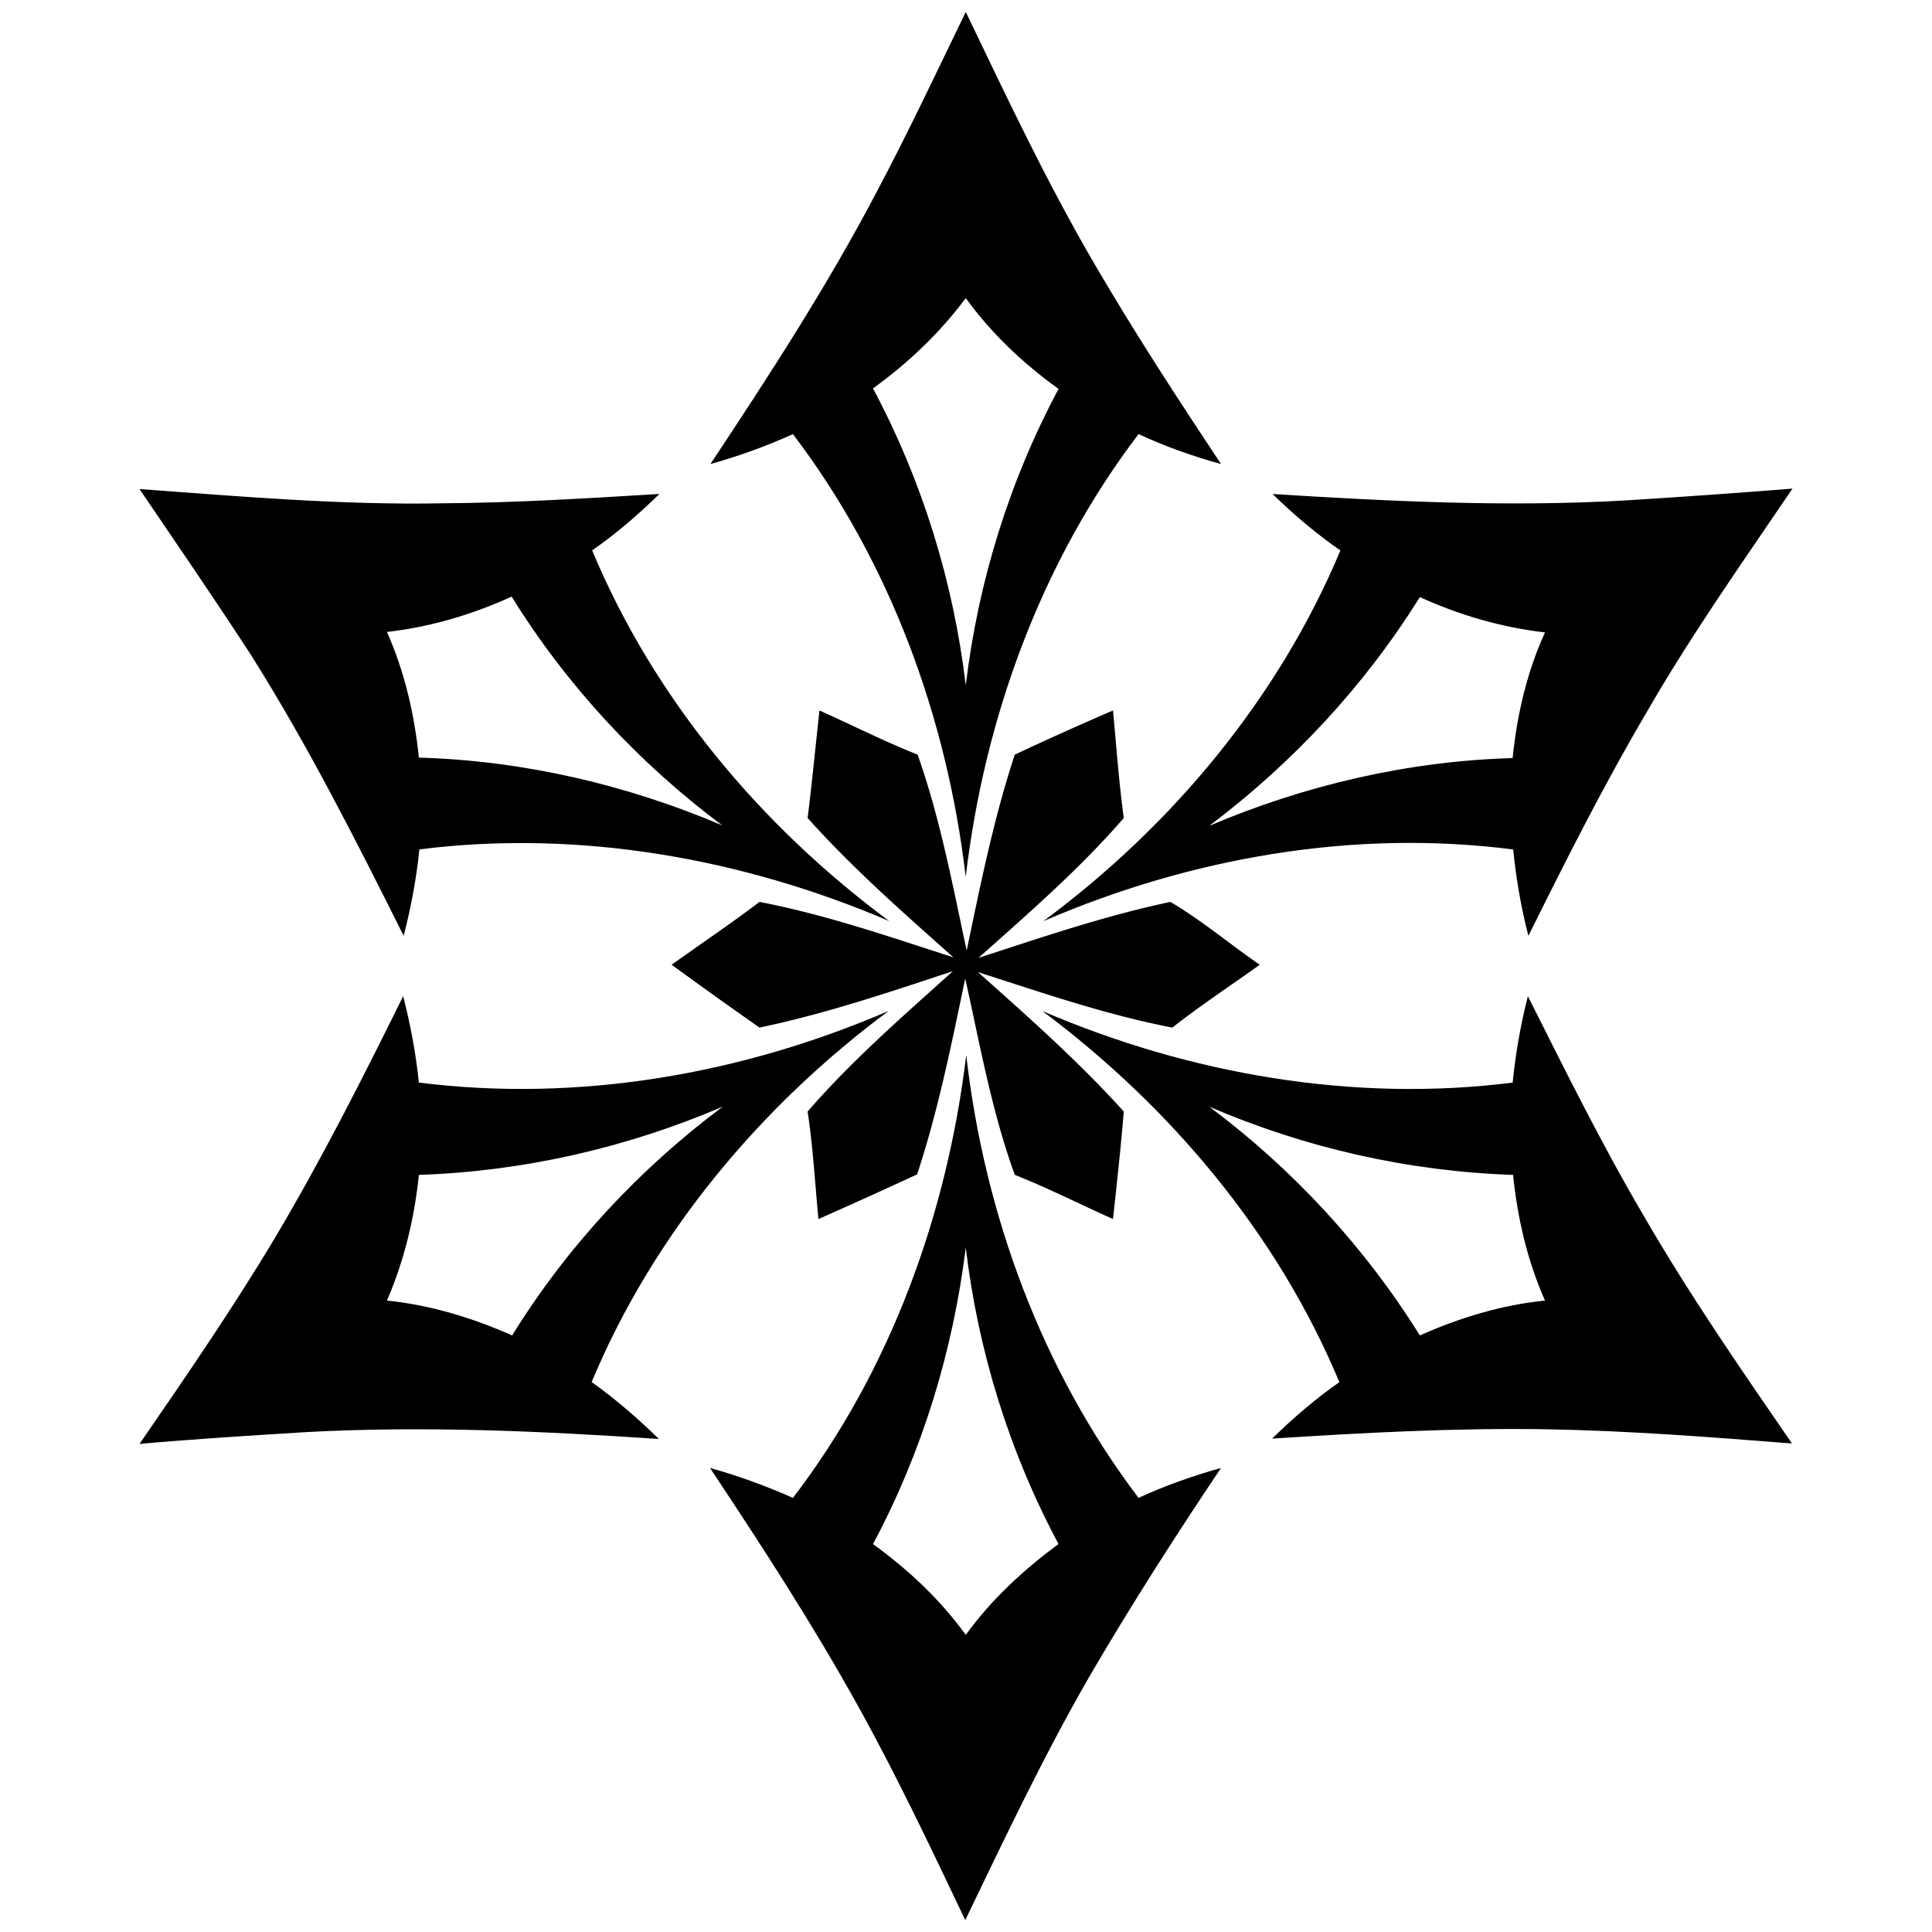 <svg xmlns="http://www.w3.org/2000/svg" viewBox="0 0 420 420">
    <path d="M209.95 2.59c8.86 18.46 17.61 37.03 27.96 54.75 8.64 14.83 18.04 29.24 27.53 43.54-6.19-1.71-12.17-3.84-17.93-6.51-21.13 27.75-33.51 61.69-37.57 96.26-4.06-34.58-16.44-68.52-37.57-96.26-5.87 2.67-11.85 4.8-17.93 6.51 12.81-19.32 25.51-38.85 36.29-59.44 6.73-12.71 12.92-25.83 19.22-38.85m-20.17 81.85c10.67 19.96 17.5 42.05 20.17 64.57 2.67-22.52 9.5-44.5 20.17-64.46-7.69-5.55-14.62-12.06-20.17-19.75-5.55 7.48-12.49 14.09-20.17 19.64zM30.33 106.32c21.98 1.6 43.97 3.52 66.06 3.09 15.69-.11 31.27-1.07 46.96-2.03-4.59 4.48-9.39 8.64-14.62 12.27 13.45 32.23 36.61 59.87 64.57 80.58-31.91-13.66-67.45-19.96-102.13-15.58-.64 6.3-1.81 12.59-3.42 18.78-10.35-20.7-20.81-41.41-33.19-61.05-7.9-12.15-16.12-24.11-24.23-36.06m53.79 31.06c3.84 8.64 5.98 17.93 6.94 27.32 22.63.64 45.14 5.87 65.95 14.73-18.14-13.55-33.83-30.42-45.78-49.73-8.65 3.94-17.72 6.61-27.11 7.68zm192.53-29.99c25.51 1.6 51.23 2.88 76.84 1.39 12.06-.75 24.12-1.6 36.18-2.56-10.78 15.9-21.88 31.59-31.48 48.24-9.39 15.9-17.72 32.44-25.93 48.99-1.6-6.19-2.67-12.49-3.31-18.78-34.68-4.48-70.22 1.81-102.13 15.58 27.96-20.7 51.12-48.45 64.57-80.58-5.24-3.64-10.15-7.8-14.74-12.28m-13.77 72.14c20.81-8.86 43.33-14.09 65.95-14.73.96-9.39 3.09-18.68 7.04-27.32-9.39-1.07-18.57-3.74-27.21-7.68-11.95 19.21-27.64 36.07-45.78 49.73z"/>
    <path d="M178.14 154.45c7.15 3.2 14.09 6.72 21.34 9.6 4.91 13.87 7.58 28.28 10.67 42.58 2.99-14.3 5.87-28.71 10.46-42.58a742.71 742.71 0 0121.34-9.6c.75 7.79 1.28 15.58 2.35 23.37-9.6 11.1-20.7 20.7-31.59 30.42 13.77-4.48 27.53-9.18 41.73-12.17 6.72 3.95 12.91 9.18 19.42 13.66-6.4 4.59-12.91 8.86-19 13.66-14.41-2.77-28.28-7.58-42.26-12.06 10.89 9.71 21.88 19.42 31.7 30.31-.64 7.79-1.49 15.58-2.35 23.37-7.15-3.2-14.09-6.72-21.34-9.6-5.02-13.77-7.58-28.39-10.78-42.69-2.99 14.3-5.87 28.71-10.46 42.58-7.15 3.31-14.19 6.51-21.45 9.71-.75-7.79-1.17-15.58-2.35-23.37 9.6-11.1 20.7-20.7 31.59-30.52-13.87 4.59-27.75 9.28-42.05 12.27-6.4-4.48-12.81-9.07-19.1-13.66 6.4-4.59 12.91-8.96 19.1-13.66 14.41 2.77 28.28 7.58 42.16 12.06-10.89-9.71-21.98-19.42-31.7-30.31.97-7.79 1.72-15.58 2.57-23.37z"/>
    <path d="M87.64 216.56c1.6 6.19 2.77 12.49 3.42 18.78 34.68 4.38 70.22-1.81 102.13-15.58-27.85 20.7-51.12 48.45-64.57 80.68 5.23 3.74 10.03 7.9 14.62 12.38-25.51-1.71-51.12-2.88-76.73-1.49-12.06.75-24.12 1.49-36.18 2.56 10.14-14.73 20.28-29.46 29.46-44.82 10.14-17.07 19.1-34.79 27.85-52.51m3.42 38.85c-.96 9.39-3.2 18.68-6.94 27.32 9.39.96 18.57 3.74 27.21 7.58 11.95-19.32 27.64-36.18 45.78-49.73-20.91 8.96-43.43 14.08-66.05 14.83zm237.78-20.06c.64-6.3 1.71-12.59 3.31-18.78 8.11 16.12 16.12 32.34 25.29 47.92 9.82 16.97 21.02 33.19 32.12 49.31-17.72-1.39-35.43-2.77-53.25-3.09-19.96-.32-39.81.75-59.76 2.03 4.59-4.48 9.39-8.64 14.62-12.27-13.45-32.23-36.71-59.87-64.57-80.68 32.01 13.74 67.66 19.93 102.24 15.56m-65.96 5.23c18.14 13.55 33.83 30.52 45.78 49.73 8.64-3.84 17.72-6.62 27.21-7.58-3.84-8.64-5.98-17.93-6.94-27.32-22.72-.75-45.24-5.87-66.05-14.83zm-90.5 85.05c21.24-27.75 33.51-61.69 37.67-96.26 3.95 34.58 16.44 68.52 37.46 96.26 5.76-2.67 11.85-4.8 17.93-6.51-10.03 14.94-19.74 30.1-28.81 45.68-9.82 17.08-18.25 34.9-26.79 52.61-7.47-15.69-14.94-31.48-23.37-46.64-9.82-17.72-20.92-34.79-32.12-51.65 6.18 1.71 12.27 3.95 18.03 6.51m17.4 10.04c7.68 5.55 14.62 12.06 20.17 19.74 5.55-7.68 12.59-14.19 20.17-19.74-10.67-19.96-17.5-41.94-20.17-64.46-2.78 22.51-9.5 44.5-20.17 64.46z"/>
</svg>
